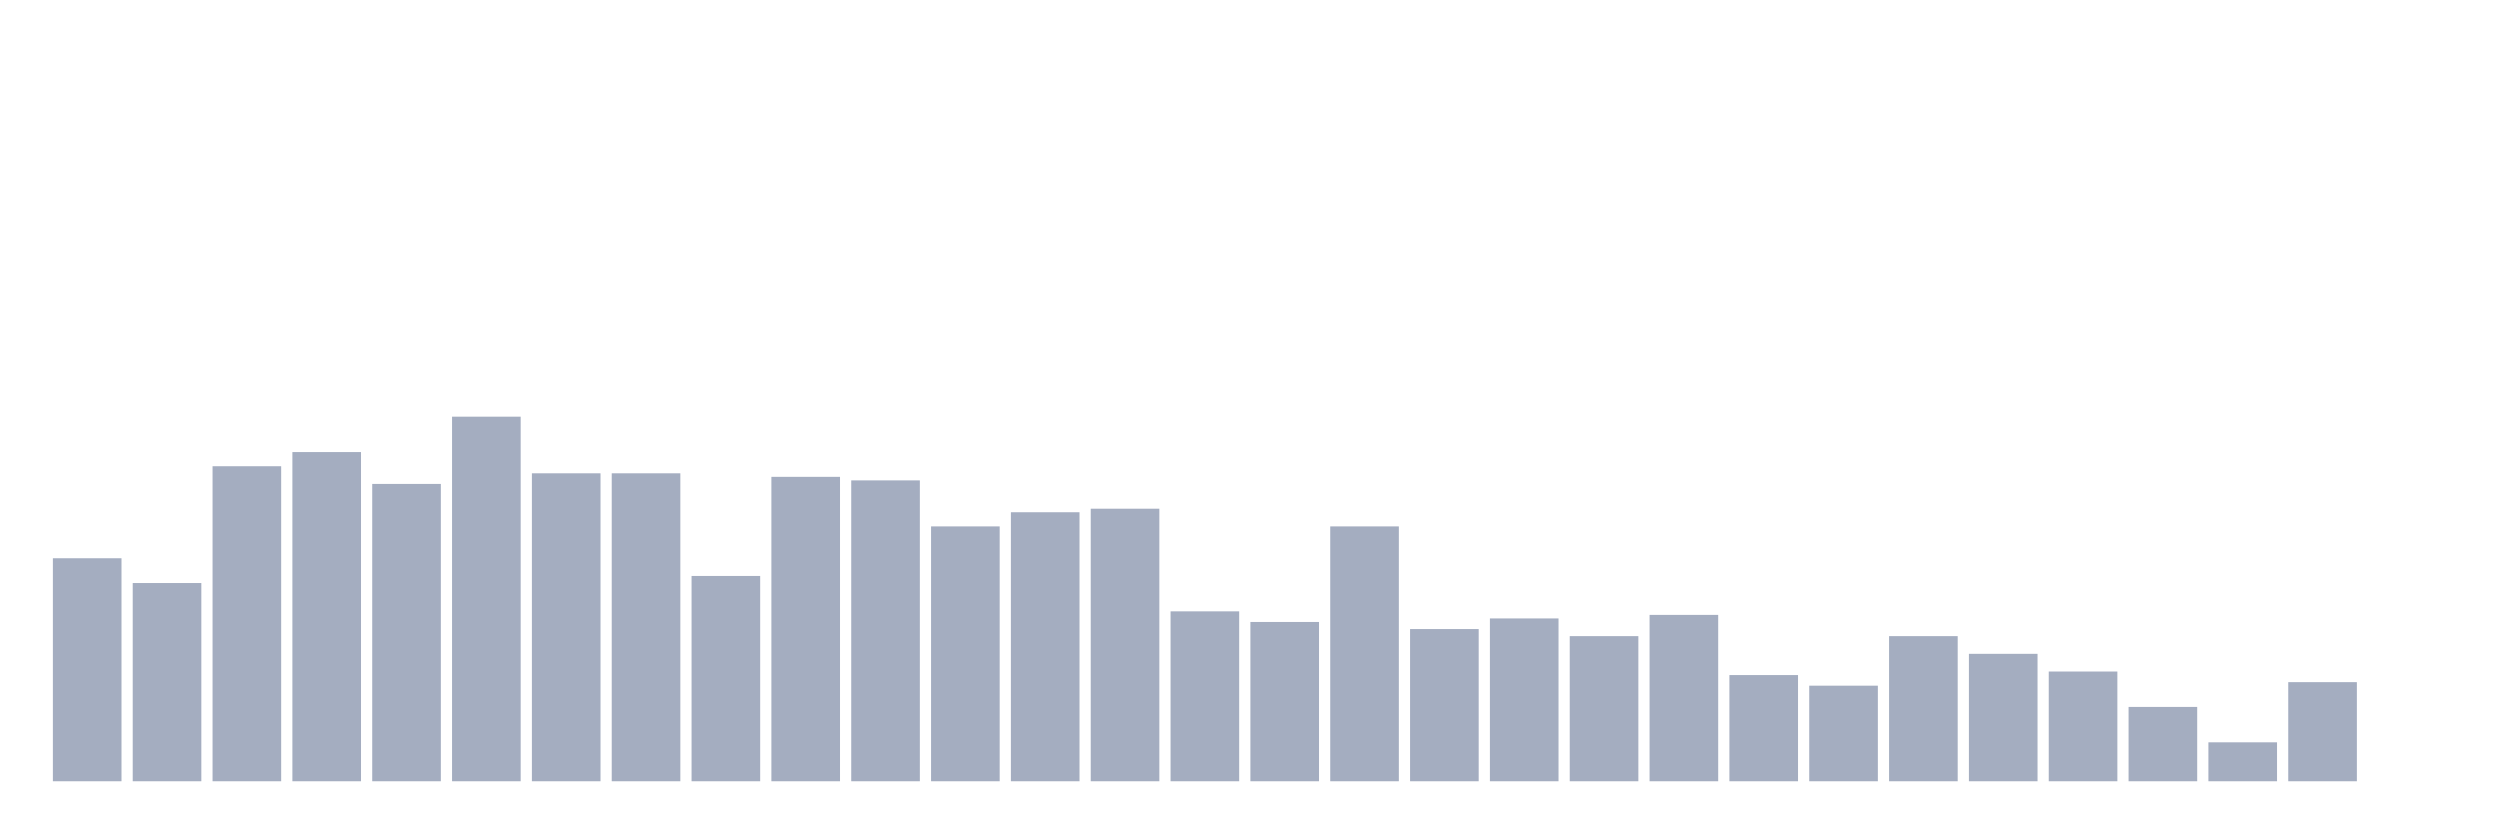 <svg xmlns="http://www.w3.org/2000/svg" viewBox="0 0 480 160"><g transform="translate(10,10)"><rect class="bar" x="0.153" width="13.175" y="97.184" height="42.816" fill="rgb(164,173,192)"></rect><rect class="bar" x="15.482" width="13.175" y="101.942" height="38.058" fill="rgb(164,173,192)"></rect><rect class="bar" x="30.81" width="13.175" y="79.515" height="60.485" fill="rgb(164,173,192)"></rect><rect class="bar" x="46.138" width="13.175" y="76.796" height="63.204" fill="rgb(164,173,192)"></rect><rect class="bar" x="61.466" width="13.175" y="82.913" height="57.087" fill="rgb(164,173,192)"></rect><rect class="bar" x="76.794" width="13.175" y="70" height="70" fill="rgb(164,173,192)"></rect><rect class="bar" x="92.123" width="13.175" y="80.874" height="59.126" fill="rgb(164,173,192)"></rect><rect class="bar" x="107.451" width="13.175" y="80.874" height="59.126" fill="rgb(164,173,192)"></rect><rect class="bar" x="122.779" width="13.175" y="100.583" height="39.417" fill="rgb(164,173,192)"></rect><rect class="bar" x="138.107" width="13.175" y="81.553" height="58.447" fill="rgb(164,173,192)"></rect><rect class="bar" x="153.436" width="13.175" y="82.233" height="57.767" fill="rgb(164,173,192)"></rect><rect class="bar" x="168.764" width="13.175" y="91.068" height="48.932" fill="rgb(164,173,192)"></rect><rect class="bar" x="184.092" width="13.175" y="88.35" height="51.65" fill="rgb(164,173,192)"></rect><rect class="bar" x="199.42" width="13.175" y="87.67" height="52.33" fill="rgb(164,173,192)"></rect><rect class="bar" x="214.748" width="13.175" y="107.379" height="32.621" fill="rgb(164,173,192)"></rect><rect class="bar" x="230.077" width="13.175" y="109.417" height="30.583" fill="rgb(164,173,192)"></rect><rect class="bar" x="245.405" width="13.175" y="91.068" height="48.932" fill="rgb(164,173,192)"></rect><rect class="bar" x="260.733" width="13.175" y="110.777" height="29.223" fill="rgb(164,173,192)"></rect><rect class="bar" x="276.061" width="13.175" y="108.738" height="31.262" fill="rgb(164,173,192)"></rect><rect class="bar" x="291.39" width="13.175" y="112.136" height="27.864" fill="rgb(164,173,192)"></rect><rect class="bar" x="306.718" width="13.175" y="108.058" height="31.942" fill="rgb(164,173,192)"></rect><rect class="bar" x="322.046" width="13.175" y="119.612" height="20.388" fill="rgb(164,173,192)"></rect><rect class="bar" x="337.374" width="13.175" y="121.65" height="18.35" fill="rgb(164,173,192)"></rect><rect class="bar" x="352.702" width="13.175" y="112.136" height="27.864" fill="rgb(164,173,192)"></rect><rect class="bar" x="368.031" width="13.175" y="115.534" height="24.466" fill="rgb(164,173,192)"></rect><rect class="bar" x="383.359" width="13.175" y="118.932" height="21.068" fill="rgb(164,173,192)"></rect><rect class="bar" x="398.687" width="13.175" y="125.728" height="14.272" fill="rgb(164,173,192)"></rect><rect class="bar" x="414.015" width="13.175" y="132.524" height="7.476" fill="rgb(164,173,192)"></rect><rect class="bar" x="429.344" width="13.175" y="120.971" height="19.029" fill="rgb(164,173,192)"></rect><rect class="bar" x="444.672" width="13.175" y="140" height="0" fill="rgb(164,173,192)"></rect></g></svg>